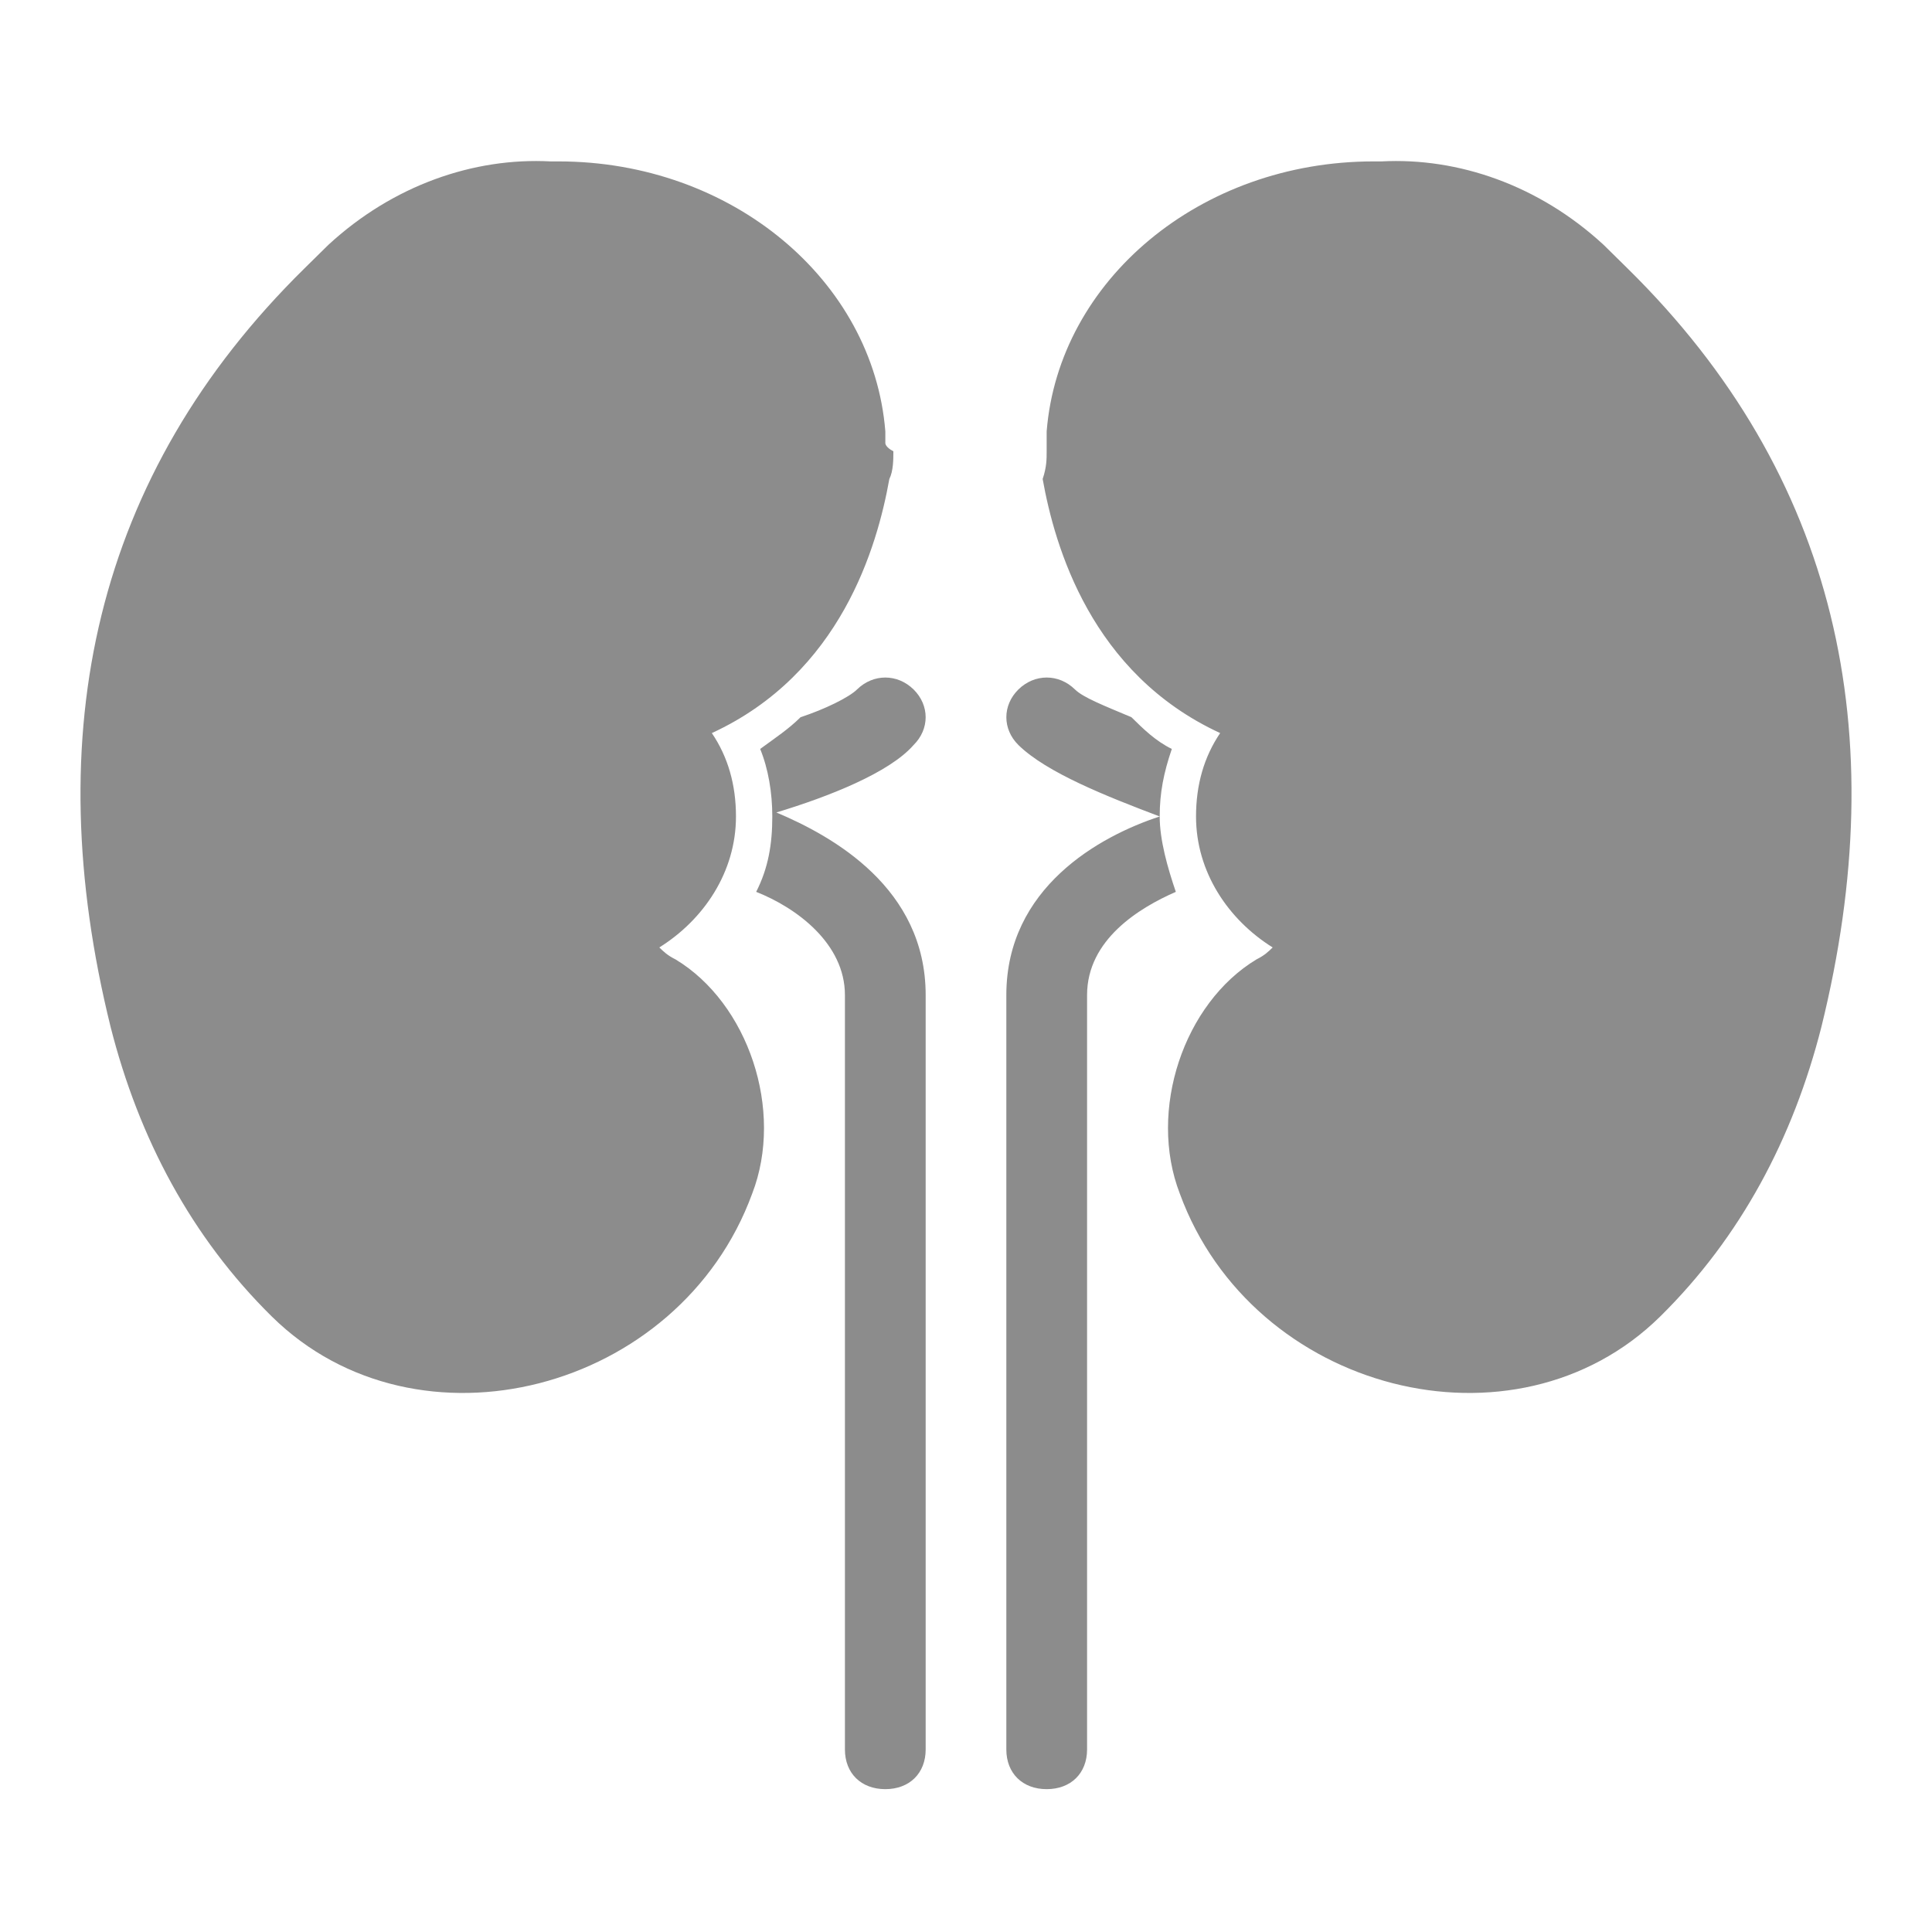 <?xml version="1.0" encoding="UTF-8"?>
<svg xmlns="http://www.w3.org/2000/svg" xmlns:xlink="http://www.w3.org/1999/xlink" width="96pt" height="96pt" viewBox="0 0 96 96" version="1.1">
<g id="surface1">
<path style=" stroke:none;fill-rule:nonzero;fill:rgb(54.902%,54.902%,54.902%);fill-opacity:1;" d="M 80.879 13.344 L 80.68 13.148 C 80.48 12.949 80.277 12.754 80.078 12.555 L 79.879 12.359 L 79.676 12.16 C 76.469 9.203 72.461 7.82 68.648 8.02 C 68.648 8.02 68.449 8.02 68.25 8.02 C 59.629 8.02 52.609 13.938 52.008 21.434 C 52.008 21.434 52.008 21.629 52.008 22.023 C 52.008 22.023 52.008 22.223 52.008 22.422 C 52.008 22.816 52.008 23.211 51.809 23.801 C 52.41 27.156 54.215 33.469 60.629 36.426 C 59.828 37.609 59.43 38.992 59.43 40.57 C 59.43 43.332 61.031 45.699 63.238 47.078 C 63.035 47.277 62.836 47.473 62.434 47.672 C 58.828 49.844 57.023 55.168 58.625 59.312 C 62.234 69.176 75.266 72.527 82.484 65.426 C 86.492 61.48 89.102 56.551 90.504 51.027 C 94.113 36.426 91.305 23.605 80.879 13.344 Z M 56.219 35.637 C 54.816 35.047 53.812 34.652 53.414 34.258 C 52.609 33.469 51.41 33.469 50.605 34.258 C 49.805 35.047 49.805 36.23 50.605 37.02 C 52.008 38.398 55.016 39.582 57.625 40.57 C 57.625 39.387 57.824 38.398 58.227 37.215 C 57.422 36.82 56.82 36.23 56.219 35.637 Z M 57.625 40.57 C 54.617 41.555 50.004 44.121 50.004 49.445 L 50.004 86.93 C 50.004 88.113 50.809 88.902 52.008 88.902 C 53.211 88.902 54.016 88.113 54.016 86.93 L 54.016 49.445 C 54.016 46.684 56.621 45.105 58.426 44.316 C 58.023 43.133 57.625 41.754 57.625 40.57 Z M 45.395 34.258 C 44.59 33.469 43.391 33.469 42.586 34.258 C 42.188 34.652 40.984 35.242 39.781 35.637 C 39.18 36.23 38.578 36.625 37.773 37.215 C 38.176 38.203 38.375 39.387 38.375 40.57 C 38.375 41.949 38.176 43.133 37.574 44.316 C 39.578 45.105 41.984 46.883 41.984 49.445 L 41.984 86.93 C 41.984 88.113 42.789 88.902 43.992 88.902 C 45.191 88.902 45.996 88.113 45.996 86.93 L 45.996 49.445 C 45.996 44.121 41.383 41.555 38.578 40.371 C 41.184 39.582 44.191 38.398 45.395 37.02 C 46.195 36.23 46.195 35.047 45.395 34.258 Z M 33.566 47.672 C 33.164 47.473 32.965 47.277 32.762 47.078 C 34.969 45.699 36.57 43.332 36.57 40.57 C 36.57 38.992 36.172 37.609 35.371 36.426 C 41.785 33.469 43.59 27.156 44.191 23.801 C 44.391 23.406 44.391 22.816 44.391 22.422 C 43.992 22.223 43.992 22.023 43.992 22.023 C 43.992 21.629 43.992 21.434 43.992 21.434 C 43.391 13.938 36.371 8.02 27.75 8.02 C 27.551 8.02 27.352 8.02 27.352 8.02 C 23.539 7.82 19.531 9.203 16.324 12.16 L 16.121 12.359 L 15.922 12.555 C 15.723 12.754 15.52 12.949 15.32 13.148 L 15.121 13.344 C 4.695 23.605 1.887 36.426 5.496 51.027 C 6.898 56.551 9.508 61.48 13.516 65.426 C 20.734 72.527 33.766 69.176 37.375 59.312 C 38.977 55.168 37.172 49.844 33.566 47.672 Z M 33.566 47.672 "/>
</g>
</svg>
